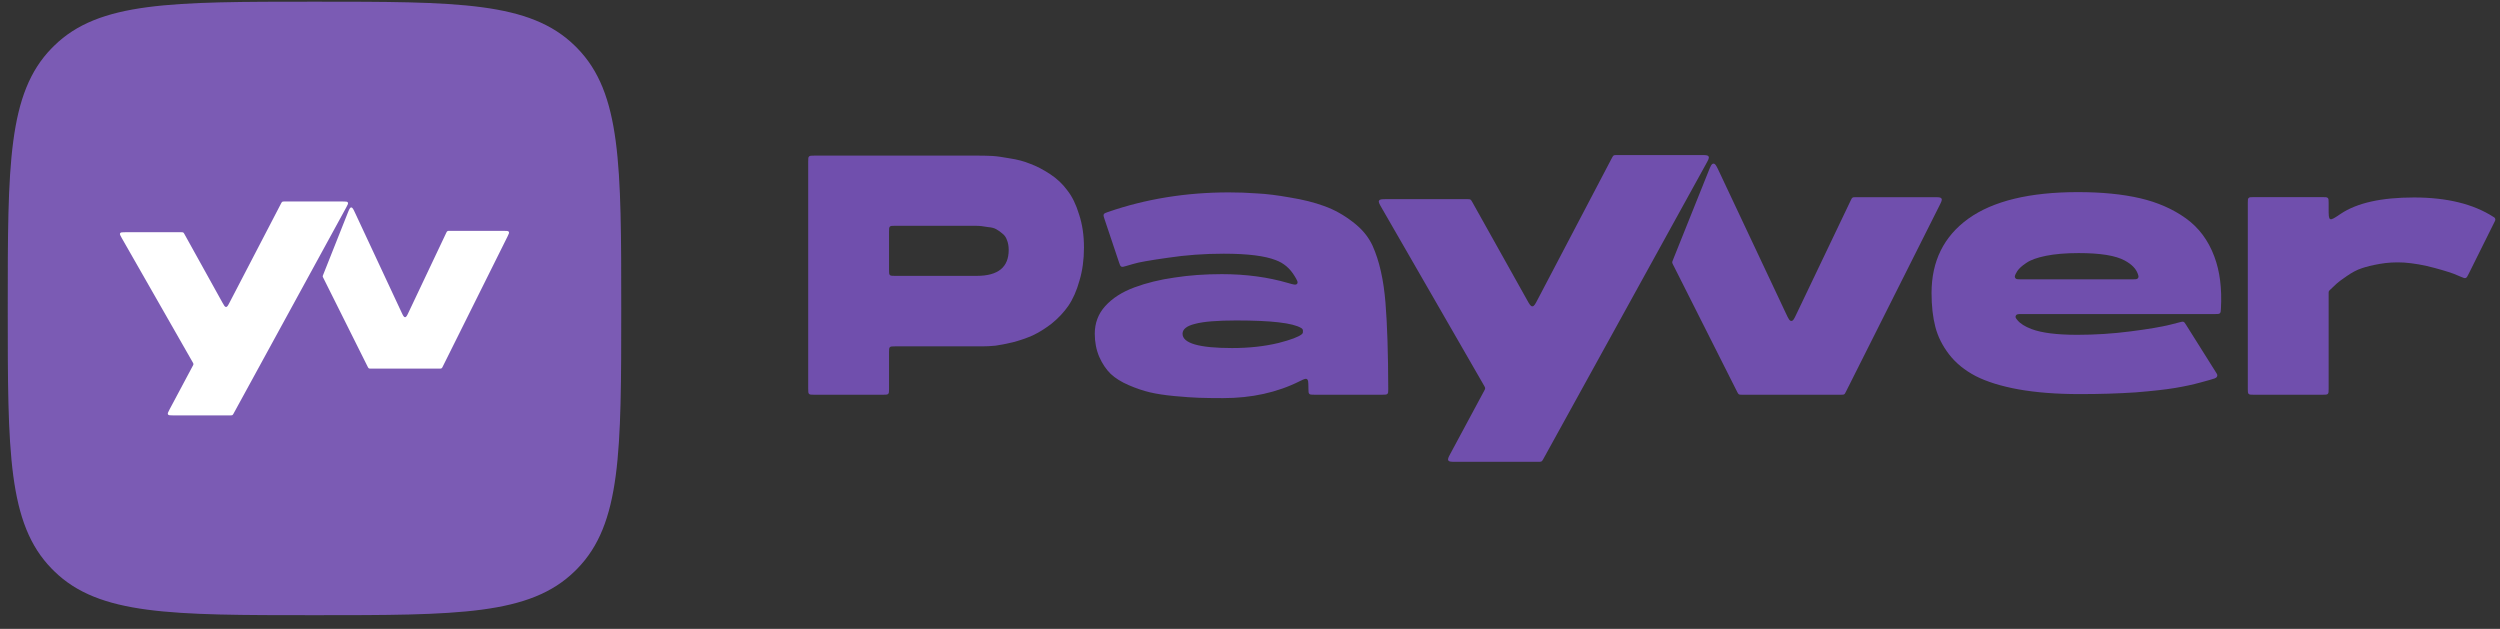 <svg width="163" height="41" viewBox="0 0 163 41" fill="none" xmlns="http://www.w3.org/2000/svg">
<rect x="0" y="0" width="163" height="41" fill="#333333" stroke="none"/>
<path d="M0.505 20.11C0.505 10.749 0.505 6.068 3.38 3.133C3.428 3.083 3.477 3.034 3.527 2.986C6.462 0.11 11.143 0.11 20.505 0.11C29.866 0.11 34.547 0.11 37.483 2.986C37.532 3.034 37.581 3.083 37.63 3.133C40.505 6.068 40.505 10.749 40.505 20.11C40.505 29.472 40.505 34.153 37.63 37.088C37.581 37.138 37.532 37.187 37.483 37.235C34.547 40.11 29.866 40.11 20.505 40.11C11.143 40.11 6.462 40.11 3.527 37.235C3.477 37.187 3.428 37.138 3.38 37.088C0.505 34.153 0.505 29.472 0.505 20.11Z" fill="#7B5BB4"/>
<path d="M12.565 23.862C12.597 23.801 12.613 23.771 12.613 23.738C12.612 23.705 12.595 23.675 12.561 23.615L7.941 15.525C7.843 15.354 7.795 15.269 7.832 15.205C7.87 15.141 7.969 15.141 8.167 15.141H11.805C11.88 15.141 11.917 15.141 11.948 15.159C11.978 15.177 11.996 15.21 12.032 15.275L14.506 19.736C14.61 19.923 14.661 20.016 14.739 20.015C14.818 20.014 14.866 19.919 14.965 19.73L18.32 13.277C18.356 13.209 18.373 13.175 18.405 13.156C18.436 13.137 18.474 13.137 18.552 13.137H22.35C22.545 13.137 22.642 13.137 22.68 13.2C22.718 13.263 22.672 13.347 22.579 13.517L15.237 26.949C15.201 27.014 15.183 27.047 15.152 27.065C15.122 27.083 15.084 27.083 15.009 27.083H11.279C11.087 27.083 10.99 27.083 10.953 27.021C10.915 26.959 10.96 26.875 11.049 26.706L12.565 23.862Z" fill="white"/>
<path d="M29.085 15.202C29.119 15.129 29.136 15.093 29.168 15.073C29.2 15.052 29.24 15.052 29.321 15.052H32.857C33.044 15.052 33.137 15.052 33.175 15.113C33.214 15.173 33.172 15.256 33.09 15.422L28.873 23.889C28.839 23.959 28.822 23.994 28.79 24.014C28.758 24.033 28.719 24.033 28.64 24.033H24.195C24.116 24.033 24.077 24.033 24.045 24.014C24.014 23.994 23.997 23.96 23.962 23.89L21.081 18.121C21.055 18.071 21.043 18.046 21.041 18.019C21.041 17.991 21.051 17.965 21.072 17.913L22.671 13.887C22.767 13.648 22.814 13.529 22.899 13.526C22.985 13.524 23.04 13.64 23.148 13.873L26.174 20.352C26.276 20.571 26.327 20.68 26.41 20.68C26.493 20.68 26.544 20.57 26.646 20.352L29.085 15.202Z" fill="white"/>
<path d="M52.695 10.516C52.695 10.342 52.695 10.255 52.75 10.201C52.805 10.147 52.894 10.147 53.071 10.147H63.845C64.147 10.147 64.433 10.155 64.704 10.169C64.976 10.184 65.353 10.236 65.835 10.325C66.333 10.399 66.778 10.517 67.169 10.68C67.576 10.828 68.006 11.05 68.459 11.347C68.911 11.643 69.288 11.998 69.589 12.412C69.906 12.812 70.162 13.338 70.358 13.989C70.569 14.626 70.675 15.344 70.675 16.143C70.675 16.928 70.577 17.646 70.381 18.297C70.2 18.948 69.959 19.496 69.657 19.94C69.356 20.37 68.994 20.755 68.572 21.095C68.15 21.421 67.735 21.68 67.328 21.872C66.921 22.05 66.491 22.198 66.039 22.316C65.601 22.42 65.225 22.494 64.908 22.538C64.591 22.568 64.297 22.583 64.026 22.583H58.34C58.163 22.583 58.075 22.583 58.02 22.637C57.965 22.691 57.965 22.778 57.965 22.952V25.367C57.965 25.541 57.965 25.628 57.91 25.682C57.855 25.736 57.766 25.736 57.589 25.736H53.071C52.894 25.736 52.805 25.736 52.75 25.682C52.695 25.628 52.695 25.541 52.695 25.367V10.516ZM63.687 17.986C65.074 17.986 65.767 17.424 65.767 16.298C65.767 16.047 65.73 15.832 65.654 15.655C65.594 15.477 65.496 15.336 65.36 15.232C65.225 15.114 65.089 15.018 64.953 14.944C64.817 14.87 64.652 14.825 64.456 14.811C64.275 14.781 64.124 14.759 64.003 14.744C63.883 14.729 63.747 14.722 63.596 14.722H58.34C58.163 14.722 58.075 14.722 58.02 14.776C57.965 14.83 57.965 14.917 57.965 15.091V17.617C57.965 17.791 57.965 17.878 58.02 17.932C58.075 17.986 58.163 17.986 58.34 17.986H63.687Z" fill="#704FAD"/>
<path d="M90.514 25.366C90.514 25.54 90.514 25.627 90.459 25.681C90.404 25.735 90.316 25.735 90.139 25.735H85.688C85.511 25.735 85.423 25.735 85.368 25.682C85.313 25.629 85.312 25.541 85.31 25.366C85.309 25.305 85.308 25.243 85.307 25.18C85.302 24.907 85.299 24.771 85.21 24.718C85.121 24.665 84.992 24.73 84.734 24.858C83.268 25.591 81.606 25.957 79.748 25.957C79.13 25.957 78.602 25.95 78.165 25.935C77.743 25.92 77.215 25.883 76.581 25.824C75.948 25.765 75.413 25.683 74.975 25.58C74.538 25.476 74.078 25.321 73.596 25.113C73.113 24.906 72.721 24.662 72.42 24.381C72.118 24.084 71.869 23.714 71.673 23.27C71.477 22.811 71.379 22.308 71.379 21.76C71.379 21.064 71.605 20.465 72.058 19.961C72.525 19.443 73.159 19.036 73.958 18.74C74.757 18.444 75.632 18.229 76.581 18.096C77.531 17.948 78.557 17.874 79.657 17.874C81.226 17.874 82.668 18.067 83.982 18.452C84.323 18.552 84.493 18.602 84.572 18.503C84.651 18.404 84.569 18.268 84.405 17.995C84.104 17.496 83.698 17.152 83.186 16.963C82.477 16.682 81.346 16.541 79.793 16.541C78.527 16.541 77.305 16.63 76.129 16.808C74.968 16.971 74.222 17.104 73.89 17.208C73.726 17.254 73.574 17.297 73.435 17.34C73.263 17.391 73.177 17.417 73.109 17.383C73.041 17.348 73.013 17.265 72.958 17.1L72.013 14.281C71.959 14.121 71.932 14.04 71.966 13.973C72 13.905 72.08 13.878 72.24 13.822C74.705 12.97 77.328 12.544 80.11 12.544C80.743 12.544 81.361 12.566 81.965 12.611C82.568 12.64 83.284 12.729 84.113 12.877C84.942 13.011 85.681 13.195 86.33 13.432C86.993 13.669 87.619 14.017 88.207 14.476C88.795 14.92 89.225 15.438 89.496 16.031C89.934 17.008 90.213 18.244 90.333 19.739C90.448 21.147 90.508 23.022 90.514 25.366ZM80.336 22.693C81.437 22.693 82.447 22.582 83.367 22.36C84.17 22.153 84.674 21.963 84.879 21.79C84.899 21.774 84.908 21.766 84.924 21.739C84.929 21.732 84.937 21.714 84.94 21.706C84.95 21.677 84.95 21.643 84.95 21.576C84.95 21.541 84.95 21.523 84.936 21.489C84.931 21.478 84.922 21.461 84.915 21.452C84.893 21.422 84.874 21.41 84.835 21.386C84.3 21.058 82.891 20.894 80.607 20.894C79.356 20.894 78.459 20.968 77.916 21.116C77.373 21.249 77.102 21.464 77.102 21.76C77.102 22.382 78.18 22.693 80.336 22.693Z" fill="#704FAD"/>
<path d="M96.763 25.491C96.81 25.404 96.834 25.36 96.833 25.313C96.832 25.266 96.808 25.223 96.758 25.137L90.074 13.535C89.933 13.29 89.862 13.168 89.917 13.076C89.971 12.985 90.114 12.985 90.401 12.985H95.665C95.773 12.985 95.827 12.985 95.871 13.01C95.915 13.036 95.942 13.083 95.994 13.176L99.573 19.574C99.722 19.841 99.797 19.975 99.91 19.973C100.023 19.972 100.094 19.836 100.236 19.565L105.091 10.31C105.143 10.213 105.168 10.164 105.213 10.137C105.258 10.11 105.314 10.11 105.425 10.11H110.922C111.203 10.11 111.344 10.11 111.398 10.2C111.453 10.29 111.386 10.412 111.253 10.655L100.63 29.917C100.578 30.011 100.552 30.058 100.508 30.084C100.463 30.11 100.409 30.11 100.3 30.11H94.903C94.625 30.11 94.486 30.11 94.431 30.021C94.376 29.932 94.442 29.811 94.571 29.569L96.763 25.491Z" fill="#704FAD"/>
<path d="M135.483 12.526C137.036 12.526 138.387 12.659 139.532 12.925C140.678 13.192 141.674 13.629 142.519 14.236C143.363 14.842 143.982 15.672 144.373 16.723C144.735 17.678 144.878 18.816 144.804 20.136C144.795 20.295 144.791 20.375 144.736 20.425C144.682 20.476 144.599 20.476 144.434 20.476H131.795C131.588 20.476 131.484 20.476 131.432 20.58C131.381 20.685 131.432 20.747 131.535 20.872C131.718 21.097 132.023 21.29 132.452 21.453C133.116 21.705 134.111 21.83 135.438 21.83C136.599 21.83 137.753 21.756 138.899 21.608C140.06 21.46 140.935 21.312 141.523 21.164L142.114 21.012C142.243 20.978 142.308 20.961 142.365 20.984C142.423 21.006 142.458 21.063 142.529 21.174L144.496 24.303C144.542 24.377 144.566 24.414 144.569 24.458C144.573 24.499 144.558 24.55 144.533 24.583C144.506 24.619 144.469 24.637 144.396 24.673C144.275 24.717 143.966 24.806 143.468 24.939C142.986 25.073 142.436 25.191 141.817 25.295C141.199 25.398 140.339 25.495 139.239 25.583C138.138 25.657 136.931 25.695 135.619 25.695C134.081 25.695 132.739 25.591 131.593 25.384C130.461 25.176 129.534 24.888 128.81 24.517C128.101 24.147 127.528 23.681 127.091 23.119C126.654 22.556 126.352 21.956 126.186 21.32C126.02 20.683 125.937 19.943 125.937 19.099C125.937 17.026 126.737 15.412 128.335 14.258C129.949 13.103 132.332 12.526 135.483 12.526ZM135.528 16.501C134.699 16.501 133.99 16.56 133.402 16.678C132.814 16.797 132.384 16.952 132.113 17.145C131.841 17.322 131.645 17.5 131.525 17.678C131.485 17.736 131.452 17.795 131.425 17.854C131.368 17.98 131.339 18.043 131.395 18.127C131.45 18.211 131.54 18.211 131.719 18.211H139.066C139.25 18.211 139.342 18.211 139.398 18.133C139.454 18.056 139.43 17.987 139.382 17.848C139.266 17.517 138.985 17.231 138.537 16.989C137.949 16.663 136.946 16.501 135.528 16.501Z" fill="#704FAD"/>
<path d="M157.391 12.875C159.532 12.875 161.258 13.297 162.57 14.141C162.616 14.167 162.638 14.18 162.663 14.214C162.681 14.24 162.696 14.29 162.696 14.321C162.696 14.363 162.683 14.389 162.656 14.441L160.957 17.857C160.876 18.02 160.835 18.101 160.764 18.126C160.693 18.152 160.604 18.113 160.427 18.037C160.356 18.006 160.278 17.974 160.195 17.939C159.938 17.821 159.456 17.666 158.747 17.473C158.039 17.281 157.368 17.162 156.735 17.118C156.177 17.088 155.649 17.118 155.151 17.207C154.653 17.295 154.262 17.392 153.975 17.495C153.689 17.584 153.364 17.755 153.003 18.006C152.656 18.243 152.437 18.406 152.347 18.495C152.283 18.558 152.149 18.684 151.944 18.874C151.886 18.928 151.857 18.955 151.842 18.99C151.827 19.025 151.827 19.064 151.827 19.142V25.367C151.827 25.541 151.827 25.628 151.772 25.682C151.716 25.736 151.628 25.736 151.451 25.736H146.932C146.755 25.736 146.666 25.736 146.612 25.682C146.557 25.628 146.557 25.541 146.557 25.367V13.222C146.557 13.048 146.557 12.961 146.612 12.907C146.666 12.853 146.755 12.853 146.932 12.853H151.451C151.628 12.853 151.716 12.853 151.772 12.907C151.827 12.961 151.827 13.048 151.827 13.222V13.601C151.827 14.022 151.827 14.233 151.927 14.285C152.027 14.337 152.222 14.206 152.611 13.943C153.67 13.231 155.262 12.875 157.391 12.875Z" fill="#704FAD"/>
<path d="M120.666 13.071L120.667 13.069C120.715 12.966 120.74 12.915 120.786 12.886C120.832 12.857 120.891 12.857 121.007 12.857H126.124C126.394 12.857 126.529 12.857 126.584 12.944C126.639 13.03 126.58 13.149 126.461 13.387L120.36 25.529L120.358 25.533C120.309 25.631 120.285 25.68 120.24 25.708C120.193 25.736 120.137 25.736 120.023 25.736H113.591C113.477 25.736 113.42 25.736 113.375 25.708C113.333 25.683 113.308 25.638 113.265 25.553L113.256 25.535L113.254 25.531L109.085 17.258C109.049 17.186 109.03 17.15 109.029 17.111C109.027 17.072 109.042 17.034 109.072 16.959L111.387 11.186C111.524 10.843 111.593 10.672 111.717 10.668C111.841 10.665 111.92 10.832 112.077 11.166L116.454 20.458C116.602 20.77 116.676 20.927 116.796 20.927C116.916 20.927 116.99 20.77 117.137 20.457L120.666 13.071Z" fill="#704FAD"/>
</svg>
